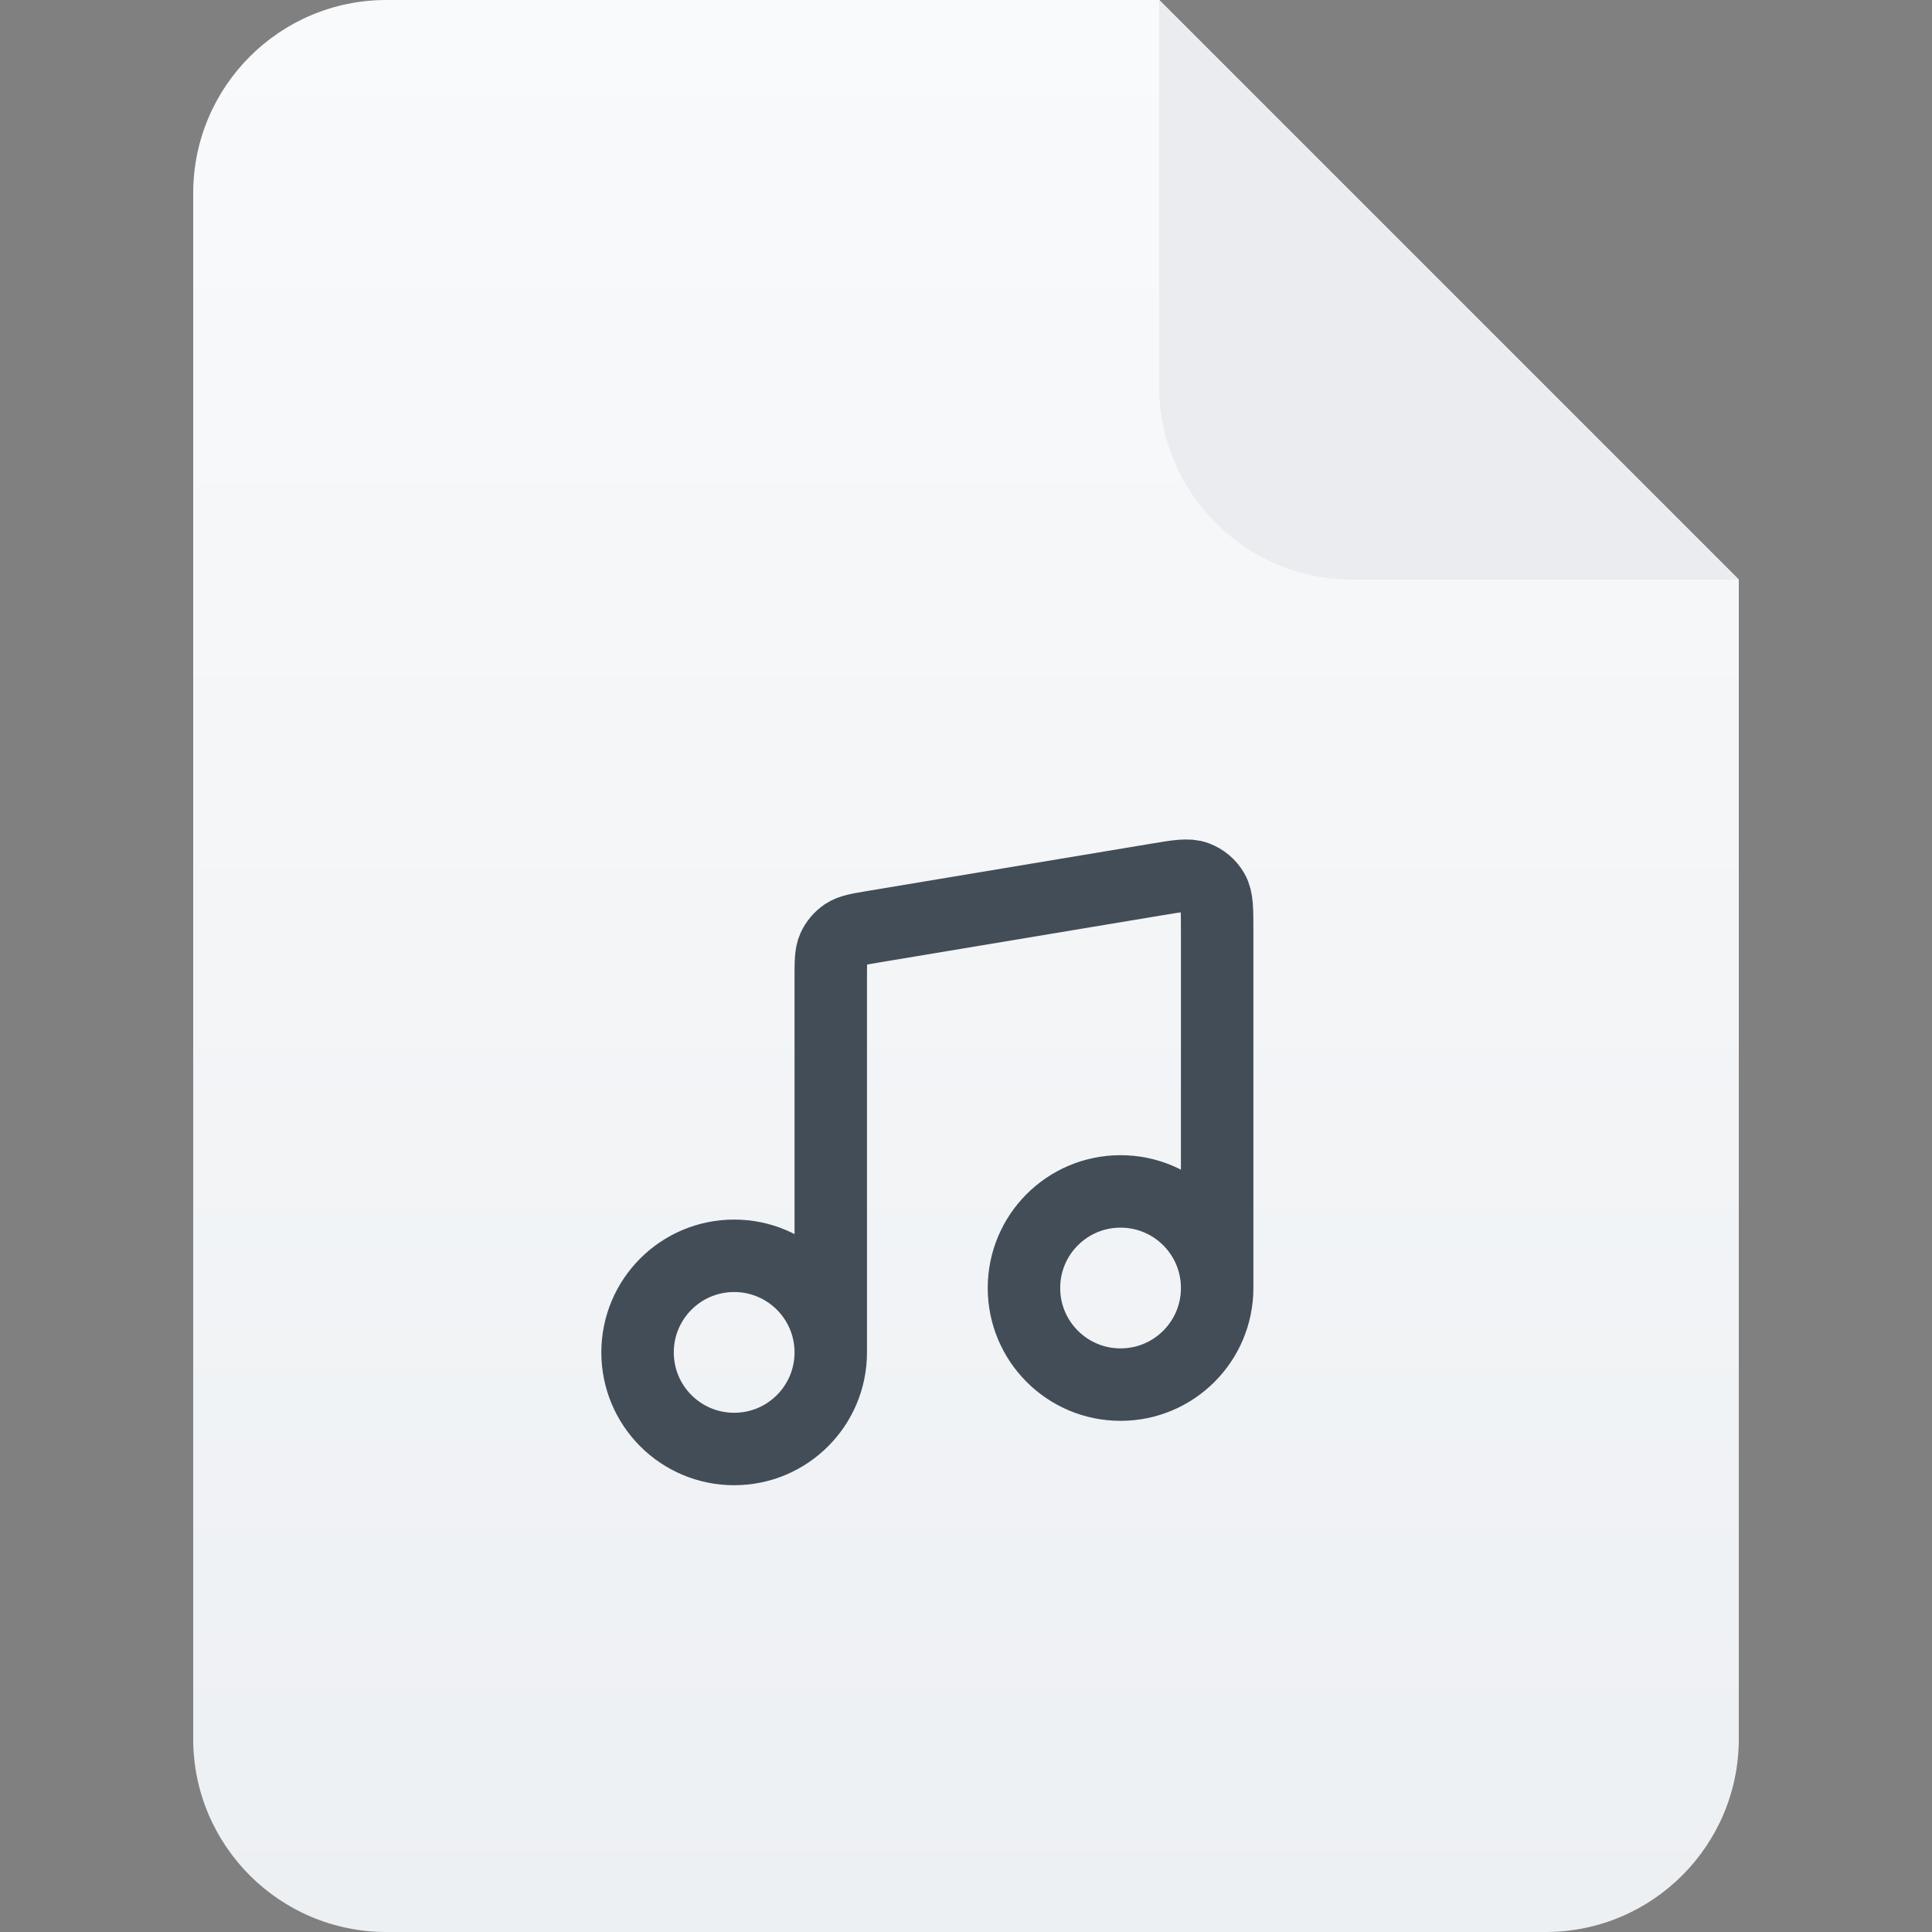 <svg width="40" height="40" viewBox="0 0 40 40" fill="none">
<rect x="0" y="0" width="40" height="40" fill="#808080" stroke="none"/>
<path d="M4 4C4 1.791 5.791 0 8 0H24L36 12V36C36 38.209 34.209 40 32 40H8C5.791 40 4 38.209 4 36V4Z" fill="url(#paint0_linear_10530_97945)"/>
<path d="M24 0L36 12H28C25.791 12 24 10.209 24 8V0Z" fill="#EAECF0"/>
<path d="M17.2 28V20.237C17.2 19.916 17.2 19.755 17.258 19.625C17.31 19.511 17.393 19.413 17.497 19.343C17.616 19.264 17.775 19.238 18.091 19.185L23.958 18.207C24.385 18.136 24.599 18.1 24.765 18.162C24.912 18.216 25.034 18.32 25.112 18.455C25.2 18.609 25.2 18.826 25.2 19.259V26.667M17.2 28C17.2 29.105 16.305 30 15.2 30C14.095 30 13.2 29.105 13.2 28C13.2 26.895 14.095 26 15.2 26C16.305 26 17.2 26.895 17.2 28ZM25.2 26.667C25.2 27.771 24.305 28.667 23.2 28.667C22.095 28.667 21.2 27.771 21.2 26.667C21.2 25.562 22.095 24.667 23.2 24.667C24.305 24.667 25.2 25.562 25.2 26.667Z" stroke="#424D57" stroke-width="1.5" stroke-linecap="round" stroke-linejoin="round"/>
<defs>
<linearGradient id="paint0_linear_10530_97945" x1="20" y1="0" x2="20" y2="40" gradientUnits="userSpaceOnUse">
<stop stop-color="#F9FAFB"/>
<stop offset="1" stop-color="#EDF0F3"/>
</linearGradient>
</defs>
</svg>
